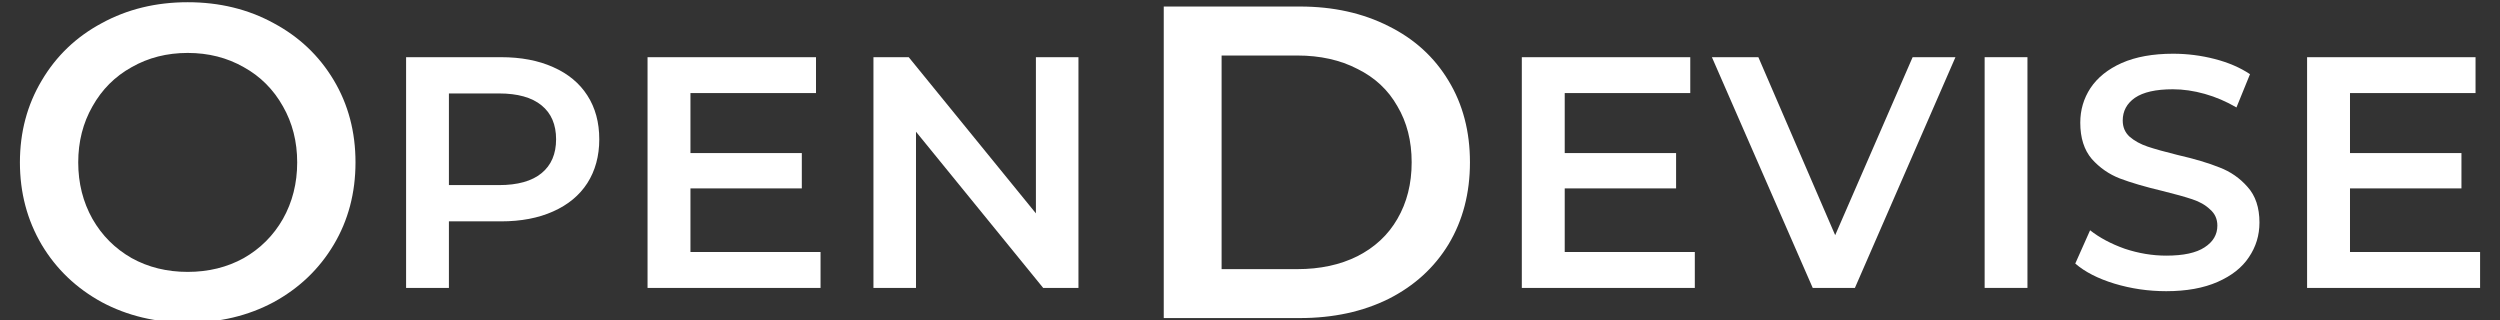 <svg version="1.1" viewBox="0 0 27.5 3.524" xmlns="http://www.w3.org/2000/svg" xmlns:cc="http://creativecommons.org/ns#" xmlns:dc="http://purl.org/dc/elements/1.1/" xmlns:rdf="http://www.w3.org/1999/02/22-rdf-syntax-ns#">
<rect x="0" y="0" width="27.5" height="3.524" fill="#333333" stroke="none"/>
<title>OpenDevise</title>
<g fill="#fff" aria-label="OpenDevise">
<g stroke-width=".068">
<path d="m5.511 0.629q0.33 0 0.573 0.109 0.247 0.109 0.377 0.312 0.131 0.203 0.131 0.482 0 0.276-0.131 0.482-0.131 0.203-0.377 0.312-0.243 0.109-0.573 0.109h-0.573v0.732h-0.471v-2.538zm-0.022 1.407q0.308 0 0.468-0.131 0.16-0.131 0.16-0.373-2.6e-6 -0.243-0.16-0.373-0.16-0.131-0.468-0.131h-0.551v1.008z"/>
<path d="m9.026 2.772v0.395h-1.903v-2.538h1.853v0.395h-1.381v0.66h1.225v0.388h-1.225v0.7z"/>
<path d="m11.863 0.629v2.538h-0.388l-1.399-1.718v1.718h-0.468v-2.538h0.388l1.399 1.718v-1.718z"/>
</g>
<g transform="matrix(.257 0 0 .257 .219 -72.78)">
<path d="m7.182 297q-2.038 0-3.677-0.876-1.638-0.895-2.572-2.457-0.933-1.581-0.933-3.524t0.933-3.505q0.933-1.581 2.572-2.457 1.638-0.895 3.677-0.895t3.677 0.895q1.638 0.876 2.572 2.438t0.933 3.524-0.933 3.524-2.572 2.457q-1.638 0.876-3.677 0.876zm0-2.172q1.333 0 2.4-0.591 1.067-0.61 1.676-1.676 0.61-1.086 0.61-2.419t-0.61-2.4q-0.61-1.086-1.676-1.676-1.067-0.61-2.4-0.61t-2.4 0.61q-1.067 0.591-1.676 1.676-0.61 1.067-0.61 2.4t0.61 2.419q0.61 1.067 1.676 1.676 1.067 0.591 2.4 0.591z" stroke-width=".265"/>
</g>
<g transform="matrix(.257 0 0 .257 .539 -72.78)">
<path d="m47.713 283.47h5.829q2.134 0 3.791 0.838 1.657 0.819 2.572 2.343 0.914 1.505 0.914 3.486t-0.914 3.505q-0.914 1.505-2.572 2.343-1.657 0.819-3.791 0.819h-5.829zm5.715 11.24q1.467 0 2.572-0.552 1.124-0.572 1.714-1.6 0.61-1.048 0.61-2.419t-0.61-2.4q-0.591-1.048-1.714-1.6-1.105-0.572-2.572-0.572h-3.239v9.144z" stroke-width=".265"/>
</g>
<g stroke-width=".068">
<path d="m18.643 2.772v0.395h-1.903v-2.538h1.853v0.395h-1.381v0.66h1.225v0.388h-1.225v0.7z"/>
<path d="m21.51 0.629-1.106 2.538h-0.464l-1.109-2.538h0.511l0.845 1.958 0.852-1.958z"/>
<path d="m21.831 0.629h0.471v2.538h-0.471z"/>
<path d="m23.828 3.203q-0.294 0-0.569-0.083-0.272-0.083-0.431-0.221l0.163-0.366q0.156 0.123 0.381 0.203 0.228 0.076 0.457 0.076 0.283 0 0.421-0.091 0.141-0.091 0.141-0.239 0-0.109-0.08-0.178-0.076-0.073-0.196-0.112-0.12-0.04-0.326-0.091-0.29-0.069-0.471-0.138-0.178-0.069-0.308-0.214-0.127-0.149-0.127-0.399 0-0.21 0.112-0.381 0.116-0.174 0.344-0.276 0.232-0.102 0.566-0.102 0.232 0 0.457 0.058t0.388 0.167l-0.149 0.366q-0.167-0.098-0.348-0.149-0.181-0.051-0.352-0.051-0.279 0-0.417 0.094-0.134 0.094-0.134 0.25 0 0.109 0.076 0.178 0.08 0.069 0.199 0.109 0.12 0.04 0.326 0.091 0.283 0.065 0.464 0.138 0.181 0.069 0.308 0.214 0.131 0.145 0.131 0.392 0 0.21-0.116 0.381-0.112 0.17-0.344 0.272-0.232 0.102-0.566 0.102z"/>
<path d="m27.281 2.772v0.395h-1.903v-2.538h1.853v0.395h-1.381v0.66h1.226v0.388h-1.226v0.7z"/>
</g>
</g>
</svg>
